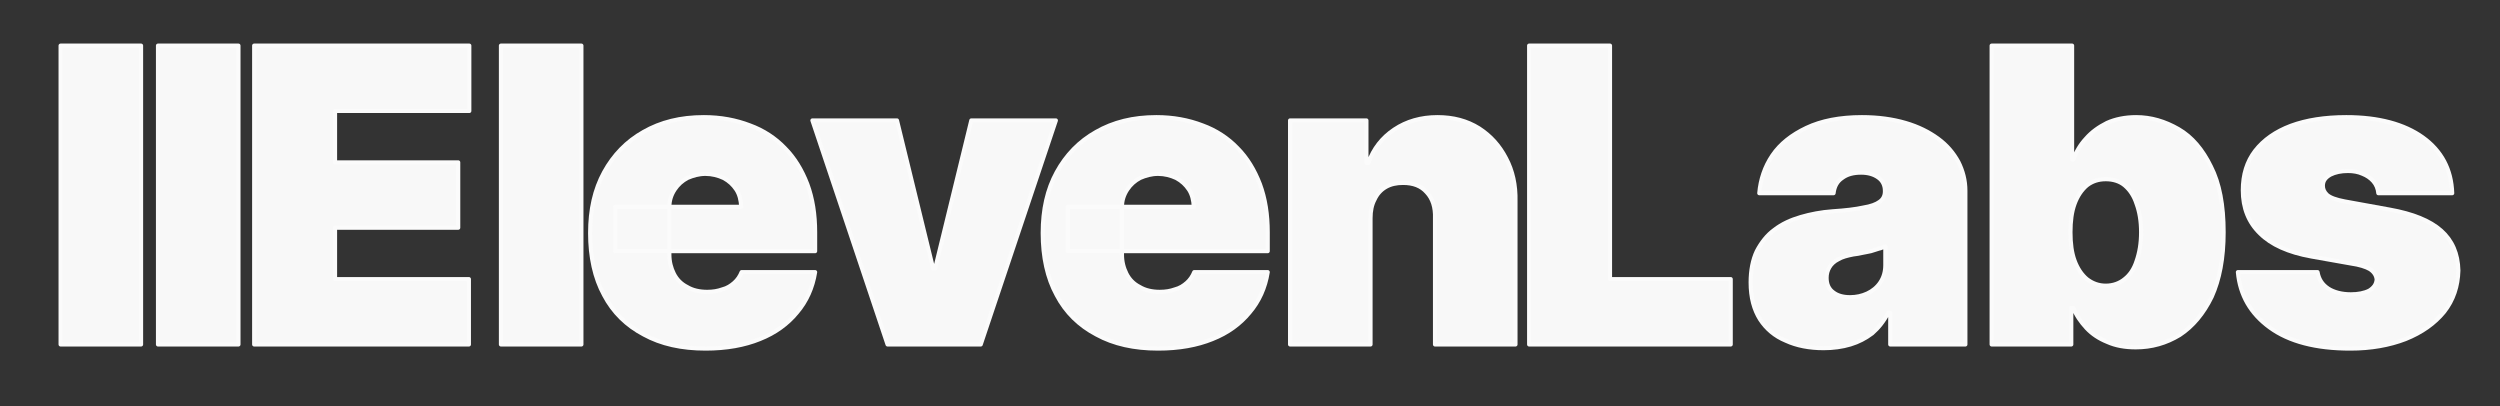 <?xml version="1.0" encoding="UTF-8" standalone="no"?><!DOCTYPE svg PUBLIC "-//W3C//DTD SVG 1.1//EN" "http://www.w3.org/Graphics/SVG/1.1/DTD/svg11.dtd"><svg width="100%" height="100%" viewBox="0 0 1077 175" version="1.1" xmlns="http://www.w3.org/2000/svg" xmlns:xlink="http://www.w3.org/1999/xlink" xml:space="preserve" xmlns:serif="http://www.serif.com/" style="fill-rule:evenodd;clip-rule:evenodd;stroke-linejoin:round;stroke-miterlimit:2;"><rect x="0" y="0" width="1077" height="175" fill="#333333" stroke="none"/><g transform="matrix(1.041,0,0,0.528,-22.342,-14.341)"><rect id="Artboard1" x="21.452" y="27.182" width="1033.31" height="330.863" style="fill:none;"/><g id="Artboard11" serif:id="Artboard1"><g transform="matrix(3.898,0,0,7.694,-107.932,-447.96)"><g transform="matrix(43.592,0,0,43.592,37.448,98.281)"><rect x="0.05" y="-0.727" width="0.196" height="0.727" style="fill:#f8f8f8;fill-rule:nonzero;stroke:#fbfbfb;stroke-width:0.01px;"/></g><g transform="matrix(43.592,0,0,43.592,47.788,98.281)"><rect x="0.05" y="-0.727" width="0.196" height="0.727" style="fill:#f8f8f8;fill-rule:nonzero;stroke:#fbfbfb;stroke-width:0.01px;"/></g><g transform="matrix(43.592,0,0,43.592,58.129,98.281)"><path d="M0.047,-0L0.047,-0.727L0.571,-0.727L0.571,-0.568L0.244,-0.568L0.244,-0.443L0.544,-0.443L0.544,-0.284L0.244,-0.284L0.244,-0.159L0.57,-0.159L0.57,-0L0.047,-0Z" style="fill:#f8f8f8;fill-rule:nonzero;stroke:#fbfbfb;stroke-width:0.01px;"/></g><g transform="matrix(43.592,0,0,43.592,84.197,98.281)"><rect x="0.05" y="-0.727" width="0.196" height="0.727" style="fill:#f8f8f8;fill-rule:nonzero;stroke:#fbfbfb;stroke-width:0.01px;"/></g><g transform="matrix(43.592,0,0,43.592,94.538,98.281)"><path d="M0.311,0.01C0.253,0.01 0.203,-0.001 0.161,-0.024C0.119,-0.046 0.086,-0.078 0.064,-0.12C0.041,-0.162 0.03,-0.213 0.03,-0.271C0.03,-0.328 0.041,-0.377 0.064,-0.419C0.087,-0.461 0.119,-0.494 0.16,-0.517C0.202,-0.541 0.25,-0.553 0.307,-0.553C0.348,-0.553 0.385,-0.546 0.419,-0.533C0.452,-0.521 0.481,-0.502 0.504,-0.478C0.528,-0.454 0.546,-0.424 0.559,-0.39C0.572,-0.355 0.578,-0.316 0.578,-0.273L0.578,-0.227L0.091,-0.227L0.091,-0.335L0.398,-0.335C0.397,-0.351 0.394,-0.365 0.386,-0.377C0.378,-0.389 0.368,-0.398 0.355,-0.405C0.342,-0.411 0.327,-0.415 0.311,-0.415C0.295,-0.415 0.281,-0.411 0.267,-0.405C0.254,-0.398 0.244,-0.389 0.236,-0.377C0.228,-0.365 0.223,-0.351 0.223,-0.335L0.223,-0.219C0.223,-0.201 0.227,-0.186 0.234,-0.172C0.241,-0.158 0.252,-0.147 0.266,-0.14C0.279,-0.132 0.296,-0.128 0.315,-0.128C0.329,-0.128 0.341,-0.13 0.352,-0.134C0.364,-0.137 0.373,-0.143 0.381,-0.15C0.389,-0.157 0.395,-0.166 0.399,-0.176L0.578,-0.176C0.572,-0.138 0.557,-0.105 0.534,-0.078C0.511,-0.05 0.481,-0.028 0.443,-0.013C0.406,0.002 0.362,0.01 0.311,0.01Z" style="fill:#f8f8f8;fill-rule:nonzero;stroke:#fbfbfb;stroke-width:0.01px;"/></g><g transform="matrix(43.592,0,0,43.592,119.182,98.281)"><path d="M0.599,-0.545L0.416,-0L0.189,-0L0.006,-0.545L0.212,-0.545L0.3,-0.185L0.305,-0.185L0.393,-0.545L0.599,-0.545Z" style="fill:#f8f8f8;fill-rule:nonzero;stroke:#fbfbfb;stroke-width:0.01px;"/></g><g transform="matrix(43.592,0,0,43.592,142.588,98.281)"><path d="M0.311,0.01C0.253,0.01 0.203,-0.001 0.161,-0.024C0.119,-0.046 0.086,-0.078 0.064,-0.12C0.041,-0.162 0.03,-0.213 0.03,-0.271C0.03,-0.328 0.041,-0.377 0.064,-0.419C0.087,-0.461 0.119,-0.494 0.16,-0.517C0.202,-0.541 0.25,-0.553 0.307,-0.553C0.348,-0.553 0.385,-0.546 0.419,-0.533C0.452,-0.521 0.481,-0.502 0.504,-0.478C0.528,-0.454 0.546,-0.424 0.559,-0.39C0.572,-0.355 0.578,-0.316 0.578,-0.273L0.578,-0.227L0.091,-0.227L0.091,-0.335L0.398,-0.335C0.397,-0.351 0.394,-0.365 0.386,-0.377C0.378,-0.389 0.368,-0.398 0.355,-0.405C0.342,-0.411 0.327,-0.415 0.311,-0.415C0.295,-0.415 0.281,-0.411 0.267,-0.405C0.254,-0.398 0.244,-0.389 0.236,-0.377C0.228,-0.365 0.223,-0.351 0.223,-0.335L0.223,-0.219C0.223,-0.201 0.227,-0.186 0.234,-0.172C0.241,-0.158 0.252,-0.147 0.266,-0.14C0.279,-0.132 0.296,-0.128 0.315,-0.128C0.329,-0.128 0.341,-0.13 0.352,-0.134C0.364,-0.137 0.373,-0.143 0.381,-0.15C0.389,-0.157 0.395,-0.166 0.399,-0.176L0.578,-0.176C0.572,-0.138 0.557,-0.105 0.534,-0.078C0.511,-0.05 0.481,-0.028 0.443,-0.013C0.406,0.002 0.362,0.01 0.311,0.01Z" style="fill:#f8f8f8;fill-rule:nonzero;stroke:#fbfbfb;stroke-width:0.01px;"/></g><g transform="matrix(43.592,0,0,43.592,167.975,98.281)"><path d="M0.246,-0.307L0.246,-0L0.05,-0L0.05,-0.545L0.236,-0.545L0.236,-0.442L0.241,-0.442C0.253,-0.476 0.274,-0.503 0.304,-0.523C0.334,-0.543 0.369,-0.553 0.409,-0.553C0.448,-0.553 0.481,-0.544 0.51,-0.526C0.538,-0.508 0.56,-0.484 0.576,-0.453C0.592,-0.423 0.6,-0.388 0.599,-0.348L0.599,-0L0.403,-0L0.403,-0.307C0.404,-0.334 0.397,-0.355 0.383,-0.37C0.369,-0.386 0.35,-0.393 0.325,-0.393C0.309,-0.393 0.295,-0.39 0.283,-0.383C0.271,-0.376 0.262,-0.366 0.256,-0.353C0.249,-0.34 0.246,-0.325 0.246,-0.307Z" style="fill:#f8f8f8;fill-rule:nonzero;stroke:#fbfbfb;stroke-width:0.01px;"/></g><g transform="matrix(43.592,0,0,43.592,193.486,98.281)"><path d="M0.047,-0L0.047,-0.727L0.244,-0.727L0.244,-0.159L0.538,-0.159L0.538,-0L0.047,-0Z" style="fill:#f8f8f8;fill-rule:nonzero;stroke:#fbfbfb;stroke-width:0.01px;"/></g><g transform="matrix(43.592,0,0,43.592,218.006,98.281)"><path d="M0.202,0.009C0.167,0.009 0.136,0.003 0.11,-0.009C0.083,-0.02 0.062,-0.038 0.047,-0.061C0.032,-0.085 0.024,-0.114 0.024,-0.151C0.024,-0.18 0.029,-0.206 0.039,-0.227C0.05,-0.248 0.064,-0.266 0.082,-0.279C0.1,-0.293 0.122,-0.303 0.146,-0.31C0.17,-0.317 0.196,-0.322 0.224,-0.324C0.255,-0.326 0.28,-0.329 0.298,-0.333C0.317,-0.336 0.33,-0.341 0.338,-0.347C0.347,-0.353 0.351,-0.362 0.351,-0.372L0.351,-0.374C0.351,-0.388 0.345,-0.399 0.335,-0.406C0.324,-0.414 0.31,-0.418 0.293,-0.418C0.274,-0.418 0.259,-0.414 0.247,-0.405C0.235,-0.397 0.228,-0.385 0.226,-0.368L0.045,-0.368C0.048,-0.401 0.058,-0.432 0.077,-0.46C0.096,-0.488 0.124,-0.51 0.16,-0.527C0.196,-0.544 0.241,-0.553 0.295,-0.553C0.335,-0.553 0.37,-0.548 0.401,-0.539C0.432,-0.53 0.458,-0.517 0.48,-0.501C0.502,-0.485 0.518,-0.466 0.53,-0.444C0.541,-0.422 0.547,-0.399 0.547,-0.374L0.547,-0L0.364,-0L0.364,-0.077L0.359,-0.077C0.348,-0.056 0.335,-0.04 0.32,-0.027C0.304,-0.015 0.287,-0.006 0.267,-0C0.247,0.006 0.225,0.009 0.202,0.009ZM0.266,-0.115C0.281,-0.115 0.295,-0.118 0.308,-0.124C0.321,-0.13 0.332,-0.139 0.34,-0.151C0.348,-0.163 0.352,-0.177 0.352,-0.193L0.352,-0.239C0.347,-0.237 0.342,-0.234 0.336,-0.233C0.33,-0.231 0.324,-0.229 0.317,-0.227C0.311,-0.226 0.304,-0.224 0.297,-0.223C0.289,-0.221 0.282,-0.22 0.274,-0.219C0.259,-0.216 0.247,-0.213 0.237,-0.207C0.227,-0.202 0.22,-0.195 0.216,-0.188C0.211,-0.18 0.209,-0.171 0.209,-0.162C0.209,-0.147 0.214,-0.135 0.225,-0.127C0.235,-0.119 0.249,-0.115 0.266,-0.115Z" style="fill:#f8f8f8;fill-rule:nonzero;stroke:#fbfbfb;stroke-width:0.01px;"/></g><g transform="matrix(43.592,0,0,43.592,242.589,98.281)"><path d="M0.047,-0L0.047,-0.727L0.243,-0.727L0.243,-0.45L0.246,-0.45C0.253,-0.469 0.263,-0.486 0.277,-0.501C0.291,-0.517 0.308,-0.529 0.328,-0.539C0.348,-0.548 0.372,-0.553 0.399,-0.553C0.435,-0.553 0.469,-0.543 0.502,-0.524C0.535,-0.505 0.561,-0.474 0.581,-0.433C0.602,-0.392 0.612,-0.339 0.612,-0.273C0.612,-0.21 0.602,-0.158 0.583,-0.116C0.563,-0.075 0.537,-0.044 0.505,-0.023C0.472,-0.003 0.437,0.007 0.398,0.007C0.372,0.007 0.349,0.003 0.329,-0.006C0.309,-0.014 0.292,-0.025 0.278,-0.04C0.264,-0.055 0.253,-0.071 0.246,-0.089L0.241,-0.089L0.241,-0L0.047,-0ZM0.239,-0.273C0.239,-0.246 0.242,-0.223 0.249,-0.204C0.256,-0.185 0.266,-0.17 0.279,-0.159C0.292,-0.149 0.307,-0.143 0.325,-0.143C0.343,-0.143 0.359,-0.149 0.371,-0.159C0.384,-0.169 0.394,-0.184 0.4,-0.203C0.407,-0.223 0.411,-0.246 0.411,-0.273C0.411,-0.3 0.407,-0.323 0.4,-0.342C0.394,-0.361 0.384,-0.376 0.371,-0.387C0.359,-0.397 0.343,-0.402 0.325,-0.402C0.307,-0.402 0.292,-0.397 0.279,-0.387C0.266,-0.376 0.256,-0.361 0.249,-0.342C0.242,-0.323 0.239,-0.3 0.239,-0.273Z" style="fill:#f8f8f8;fill-rule:nonzero;stroke:#fbfbfb;stroke-width:0.01px;"/></g><g transform="matrix(43.592,0,0,43.592,269.648,98.281)"><path d="M0.548,-0.368L0.368,-0.368C0.367,-0.379 0.363,-0.389 0.356,-0.397C0.349,-0.405 0.34,-0.411 0.33,-0.415C0.319,-0.42 0.307,-0.422 0.294,-0.422C0.277,-0.422 0.263,-0.419 0.251,-0.413C0.239,-0.406 0.233,-0.398 0.233,-0.386C0.233,-0.378 0.236,-0.371 0.243,-0.364C0.251,-0.357 0.265,-0.352 0.286,-0.348L0.396,-0.328C0.452,-0.318 0.494,-0.301 0.521,-0.277C0.548,-0.253 0.562,-0.221 0.563,-0.18C0.562,-0.142 0.551,-0.108 0.528,-0.079C0.505,-0.051 0.474,-0.029 0.434,-0.013C0.395,0.002 0.35,0.01 0.3,0.01C0.216,0.01 0.151,-0.007 0.104,-0.041C0.057,-0.075 0.031,-0.12 0.026,-0.176L0.22,-0.176C0.223,-0.159 0.231,-0.146 0.246,-0.136C0.26,-0.127 0.279,-0.122 0.301,-0.122C0.319,-0.122 0.334,-0.125 0.346,-0.131C0.357,-0.138 0.363,-0.146 0.364,-0.158C0.363,-0.168 0.358,-0.176 0.348,-0.183C0.338,-0.189 0.322,-0.194 0.301,-0.197L0.205,-0.214C0.149,-0.224 0.107,-0.243 0.08,-0.27C0.052,-0.297 0.038,-0.332 0.038,-0.375C0.038,-0.413 0.048,-0.445 0.068,-0.471C0.089,-0.498 0.118,-0.518 0.155,-0.532C0.193,-0.546 0.238,-0.553 0.29,-0.553C0.369,-0.553 0.431,-0.536 0.476,-0.504C0.522,-0.471 0.546,-0.426 0.548,-0.368Z" style="fill:#f8f8f8;fill-rule:nonzero;stroke:#fbfbfb;stroke-width:0.01px;"/></g></g></g></g></svg>